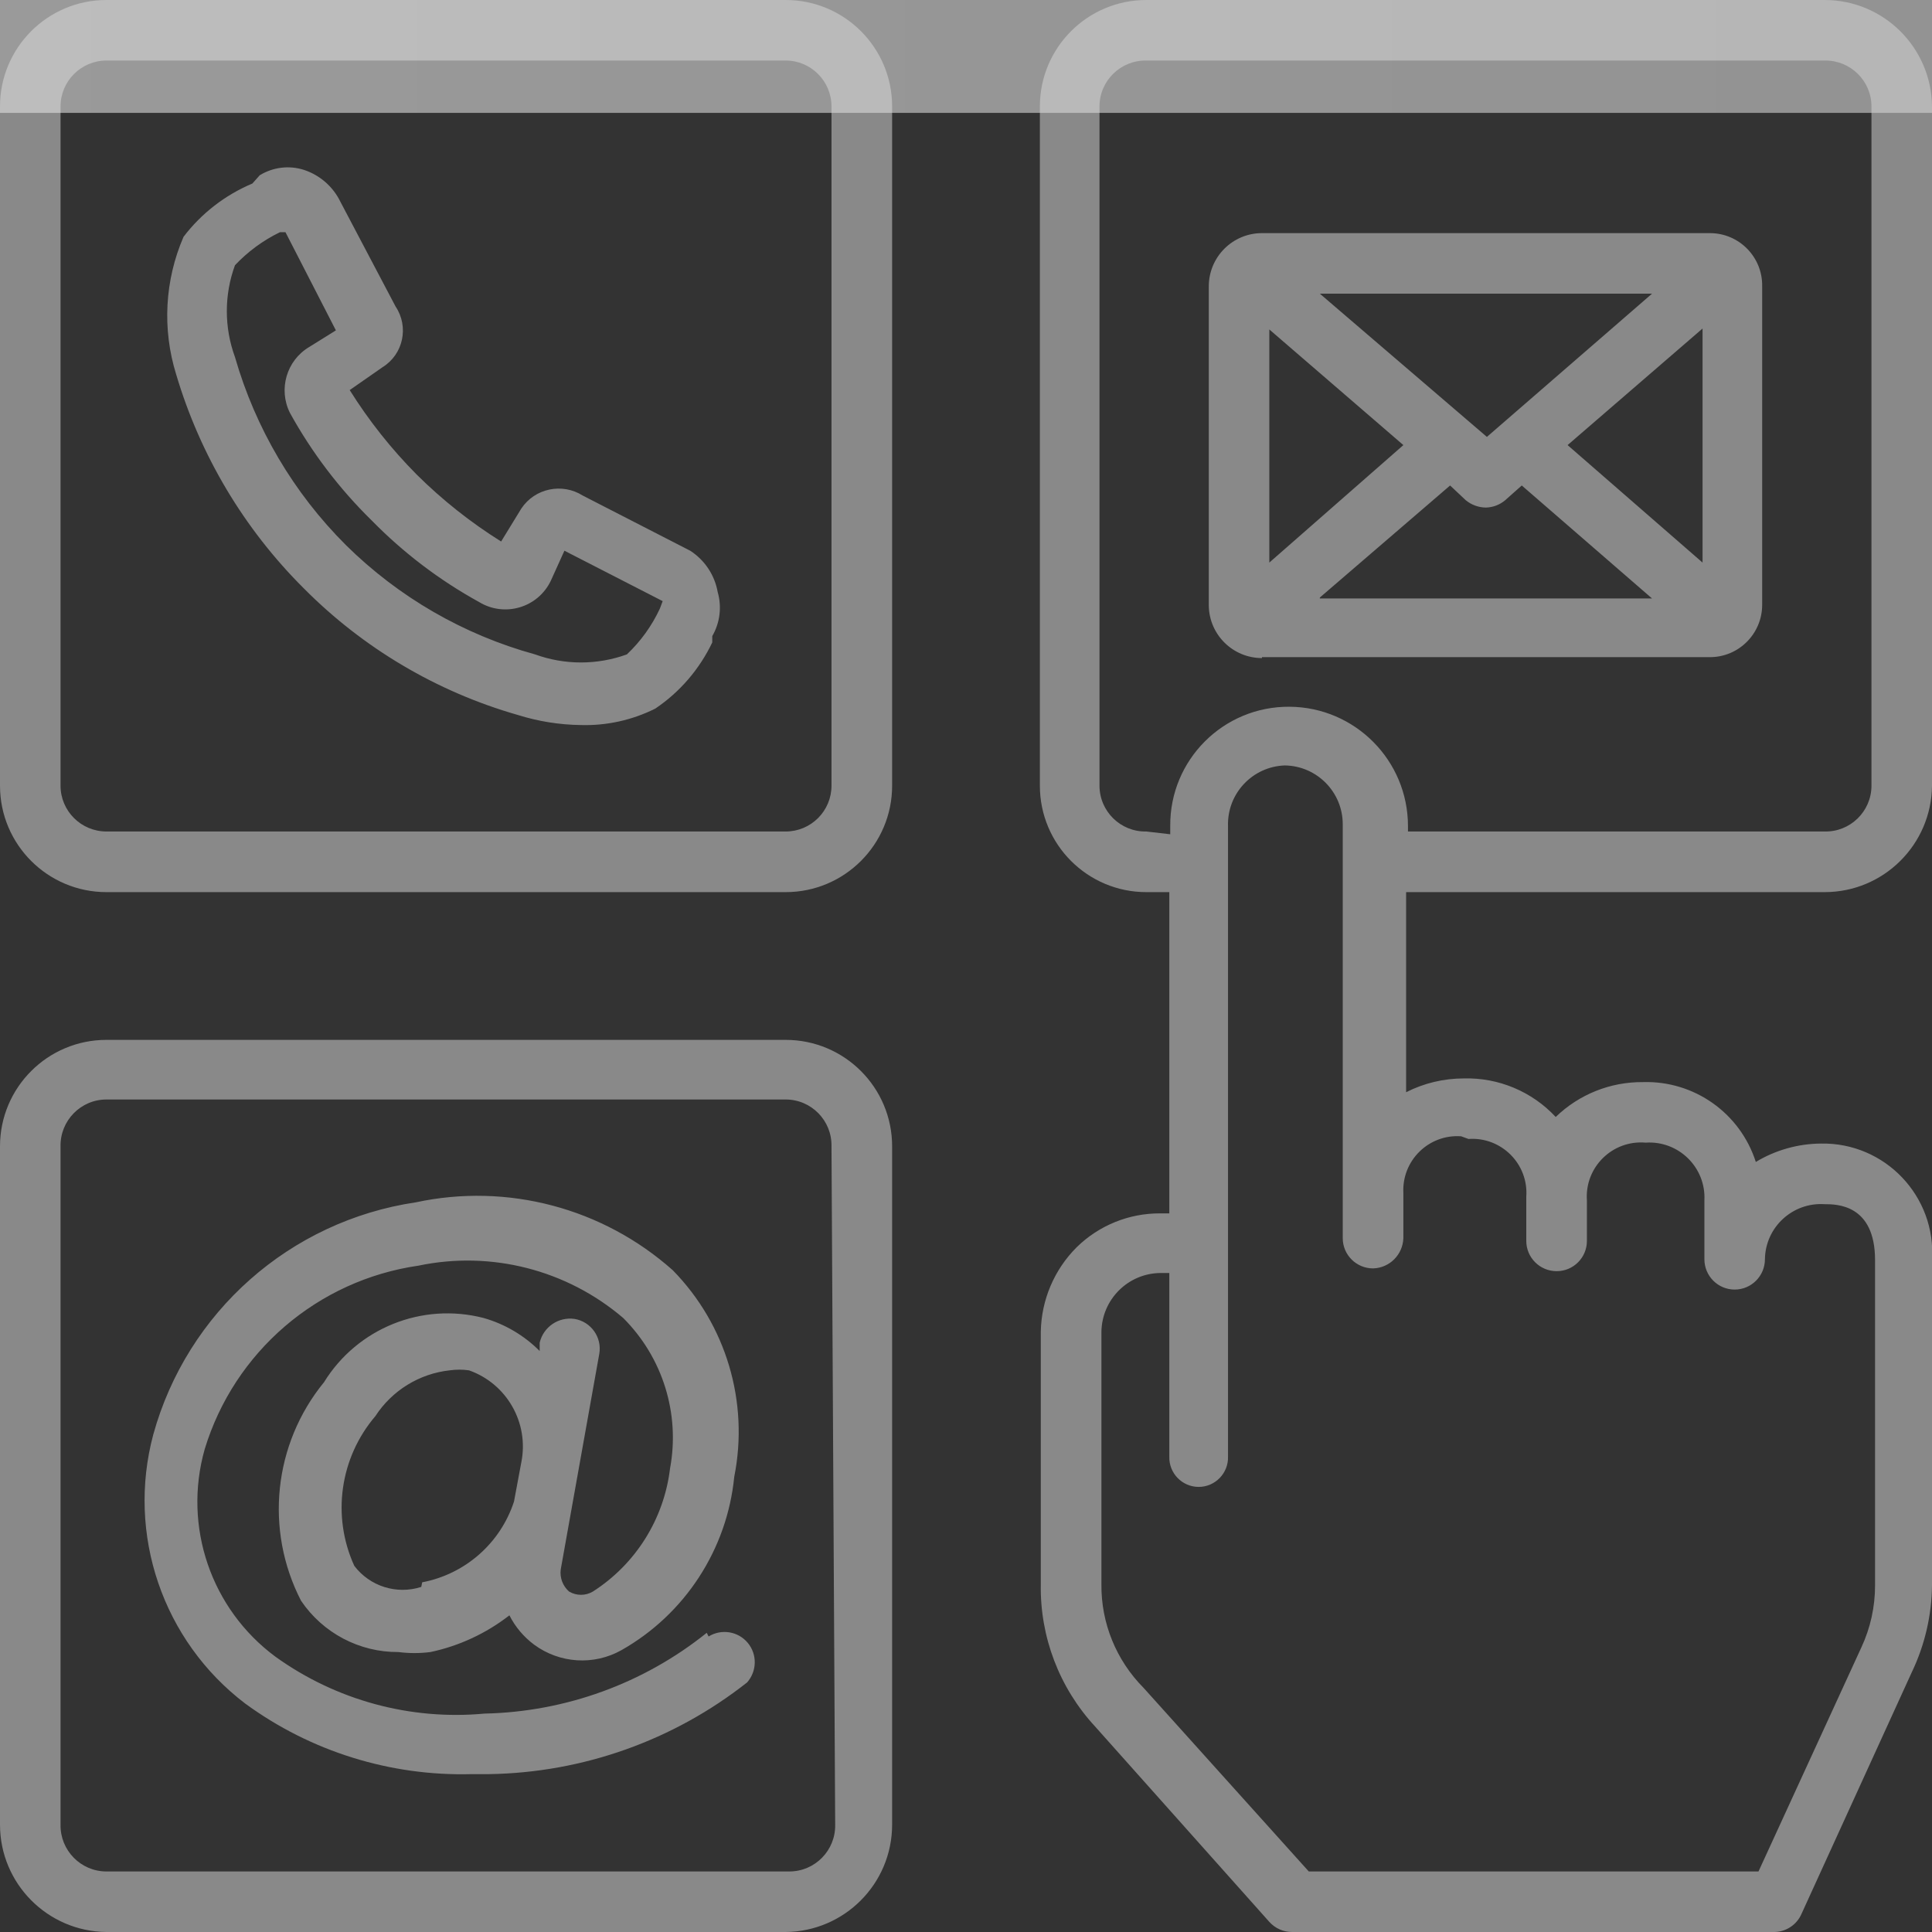 <svg xmlns="http://www.w3.org/2000/svg" xmlns:xlink="http://www.w3.org/1999/xlink" fill="none" version="1.1" width="21" height="21" viewBox="0 0 21 21"><rect x="0" y="0" width="21" height="21" fill="#333333" stroke="none"/><defs><clipPath id="master_svg0_1070_1464"><rect x="0" y="0" width="21" height="21" rx="0"/></clipPath><clipPath id="master_svg1_1070_1467"><g><rect x="-469.452" y="-230.721" width="389.153" height="230.721" rx="0" fill="#FFFFFF" fill-opacity="1"/></g></clipPath><radialGradient cx="0" cy="0" r="1" gradientUnits="userSpaceOnUse" id="master_svg2_1011_1532" gradientTransform="translate(-182.869 -118.609) rotate(0) scale(611.631 1405.385)"><stop offset="21%" stop-color="#FFFFFF" stop-opacity="1"/><stop offset="100%" stop-color="#000000" stop-opacity="1"/></radialGradient></defs><g clip-path="url(#master_svg0_1070_1464)"><g><path d="M8.54,0L1.157,0C0.518,-7.61901e-8,0,0.518,0,1.157L0,8.54C3.0476e-7,9.179,0.518,9.697,1.157,9.697L8.54,9.697C9.179,9.697,9.697,9.179,9.697,8.54L9.697,1.157C9.697,0.518,9.179,0,8.54,0ZM9.038,8.54C9.038,8.815,8.815,9.038,8.54,9.038L1.157,9.038C0.882,9.038,0.658,8.815,0.658,8.54L0.658,1.157C0.658,0.882,0.882,0.658,1.157,0.658L8.54,0.658C8.815,0.658,9.038,0.882,9.038,1.157L9.038,8.54ZM19.833,9.697C20.474,9.697,20.994,9.18,21,8.54L21,1.157C20.994,0.517,20.474,0,19.833,0L12.46,0C11.821,-7.61901e-8,11.303,0.518,11.303,1.157L11.303,8.54C11.303,9.179,11.821,9.697,12.46,9.697L12.71,9.697L12.71,13.189L12.61,13.189C12.271,13.187,11.944,13.32,11.702,13.558C11.458,13.802,11.319,14.131,11.313,14.476L11.313,17.219C11.303,17.791,11.514,18.345,11.902,18.765L13.797,20.89C13.861,20.961,13.951,21.001,14.047,21L19.284,21C19.415,20.999,19.532,20.92,19.583,20.8L20.78,18.177C20.922,17.881,20.997,17.557,21,17.229L21,13.697C21.047,13.003,20.489,12.417,19.793,12.43C19.543,12.432,19.298,12.501,19.085,12.63C18.915,12.099,18.415,11.745,17.858,11.762C17.504,11.759,17.164,11.895,16.91,12.141C16.653,11.865,16.289,11.712,15.912,11.722C15.694,11.722,15.478,11.773,15.284,11.872L15.284,9.697L19.833,9.697ZM12.46,9.038C12.181,9.044,11.951,8.819,11.951,8.54L11.951,1.157C11.951,0.878,12.181,0.653,12.46,0.658L19.833,0.658C20.112,0.653,20.342,0.878,20.342,1.157L20.342,8.54C20.342,8.819,20.112,9.044,19.833,9.038L15.304,9.038L15.304,8.979C15.304,8.266,14.729,7.687,14.017,7.682C13.298,7.676,12.714,8.26,12.72,8.979L12.72,9.068L12.46,9.038ZM15.962,12.38C16.319,12.355,16.616,12.652,16.59,13.009L16.59,13.488C16.59,13.67,16.738,13.817,16.92,13.817C17.102,13.817,17.249,13.67,17.249,13.488L17.249,13.049C17.223,12.688,17.526,12.389,17.887,12.42C18.246,12.396,18.545,12.69,18.526,13.049L18.526,13.508Q18.526,13.508,18.526,13.568C18.526,13.628,18.526,13.648,18.526,13.687C18.526,13.869,18.673,14.017,18.855,14.017C19.037,14.017,19.184,13.869,19.184,13.687C19.189,13.339,19.485,13.066,19.833,13.089C19.962,13.089,20.381,13.089,20.381,13.697L20.381,17.229C20.382,17.463,20.331,17.695,20.232,17.907L19.114,20.342L14.226,20.342L12.43,18.346C12.133,18.047,11.967,17.641,11.972,17.219L11.972,14.476C11.977,14.125,12.26,13.842,12.61,13.837L12.71,13.837L12.71,15.832C12.704,16.012,12.849,16.162,13.029,16.162C13.209,16.162,13.354,16.012,13.348,15.832L13.348,13.518L13.348,8.979C13.337,8.626,13.614,8.331,13.967,8.32C14.315,8.326,14.595,8.61,14.595,8.959L14.595,12.949L14.595,13.458C14.595,13.64,14.743,13.787,14.925,13.787C15.104,13.782,15.248,13.638,15.254,13.458L15.254,12.969C15.235,12.616,15.529,12.326,15.882,12.351L15.962,12.38ZM8.58,11.303L1.157,11.303C0.518,11.303,0,11.821,0,12.46L0,19.833C-0,20.474,0.517,20.994,1.157,21L8.54,21C9.18,20.994,9.697,20.474,9.697,19.833L9.697,12.46C9.697,11.821,9.179,11.303,8.54,11.303L8.58,11.303ZM9.078,19.833C9.084,20.112,8.859,20.342,8.58,20.342L1.157,20.342C0.878,20.342,0.653,20.112,0.658,19.833L0.658,12.46C0.653,12.181,0.878,11.951,1.157,11.951L8.54,11.951C8.819,11.951,9.044,12.181,9.038,12.46L9.078,19.833ZM7.682,17.748C6.996,18.299,6.147,18.607,5.267,18.626C4.459,18.701,3.652,18.481,2.993,18.007C2.293,17.488,1.987,16.591,2.225,15.752C2.547,14.693,3.453,13.915,4.549,13.757C5.339,13.592,6.16,13.802,6.774,14.326C7.203,14.754,7.394,15.366,7.283,15.962C7.217,16.511,6.91,17.001,6.445,17.299C6.365,17.347,6.265,17.347,6.185,17.299C6.117,17.239,6.083,17.149,6.095,17.059L6.514,14.715C6.545,14.536,6.424,14.366,6.245,14.336C6.071,14.311,5.906,14.423,5.866,14.595L5.866,14.685C5.697,14.515,5.488,14.392,5.257,14.326C4.588,14.153,3.885,14.436,3.522,15.024C2.973,15.695,2.875,16.628,3.272,17.399C3.509,17.75,3.906,17.96,4.33,17.957C4.446,17.972,4.563,17.972,4.679,17.957C4.991,17.891,5.285,17.754,5.537,17.558C5.601,17.684,5.693,17.793,5.806,17.877C6.083,18.081,6.454,18.105,6.754,17.937C7.445,17.546,7.903,16.842,7.981,16.052C8.143,15.239,7.893,14.399,7.313,13.807C6.552,13.13,5.515,12.855,4.519,13.069C3.153,13.272,2.034,14.261,1.666,15.593C1.375,16.679,1.769,17.834,2.664,18.516C3.377,19.038,4.244,19.308,5.128,19.284L5.317,19.284C6.336,19.268,7.321,18.918,8.121,18.287C8.229,18.164,8.232,17.981,8.127,17.856C8.022,17.731,7.841,17.702,7.702,17.788L7.682,17.748ZM4.579,17.249C4.312,17.335,4.02,17.243,3.851,17.02C3.604,16.479,3.694,15.845,4.08,15.393C4.261,15.114,4.558,14.931,4.888,14.895C4.958,14.885,5.028,14.885,5.098,14.895C5.509,15.04,5.751,15.465,5.667,15.892L5.587,16.321C5.439,16.774,5.057,17.11,4.589,17.199L4.579,17.249ZM7.502,5.986L6.335,5.387C6.111,5.245,5.814,5.307,5.667,5.527L5.447,5.886C5.115,5.678,4.807,5.434,4.529,5.158C4.253,4.88,4.009,4.572,3.801,4.24L4.16,3.99C4.384,3.85,4.447,3.552,4.3,3.332L3.701,2.195C3.621,2.029,3.477,1.903,3.302,1.846C3.141,1.795,2.967,1.817,2.823,1.905L2.743,1.995C2.448,2.119,2.189,2.319,1.995,2.574C1.79,3.047,1.762,3.578,1.915,4.07C2.176,4.949,2.652,5.748,3.302,6.395C3.947,7.045,4.747,7.519,5.627,7.771C5.85,7.841,6.081,7.878,6.315,7.881C6.595,7.889,6.873,7.827,7.123,7.702C7.39,7.522,7.603,7.274,7.742,6.983L7.742,6.914C7.826,6.769,7.847,6.596,7.801,6.435C7.768,6.25,7.66,6.088,7.502,5.986ZM7.173,6.614C7.086,6.802,6.964,6.971,6.814,7.113C6.491,7.23,6.138,7.23,5.816,7.113C5.041,6.9,4.333,6.491,3.761,5.926C3.191,5.358,2.776,4.654,2.554,3.881C2.436,3.559,2.436,3.205,2.554,2.883C2.694,2.735,2.859,2.613,3.043,2.524L3.103,2.524L3.651,3.591L3.362,3.771C3.114,3.918,3.023,4.232,3.152,4.489C3.39,4.92,3.689,5.313,4.04,5.657C4.384,6.008,4.777,6.307,5.208,6.544C5.484,6.712,5.845,6.606,5.986,6.315L6.135,5.986L7.203,6.534L7.173,6.614ZM13.717,7.143L18.586,7.143C18.9,7.143,19.154,6.888,19.154,6.574L19.154,3.113C19.16,2.795,18.904,2.534,18.586,2.534L13.717,2.534C13.398,2.534,13.139,2.793,13.139,3.113L13.139,6.584C13.144,6.9,13.402,7.153,13.717,7.153L13.717,7.143ZM15.254,4.838L13.797,6.115L13.797,3.581L15.254,4.838ZM14.346,6.495L15.762,5.277L15.932,5.437C15.994,5.488,16.071,5.516,16.151,5.517C16.228,5.515,16.302,5.487,16.361,5.437L16.541,5.277L17.957,6.505L14.346,6.505L14.346,6.495ZM17.039,4.838L18.506,3.571L18.506,6.115L17.039,4.838ZM17.957,3.192L16.162,4.749L14.346,3.192L17.957,3.192Z" fill="#898989" fill-opacity="1"/></g><g><g clipPath="url(#master_svg1_1070_1467)"><g style="opacity:0.6;"><rect x="-469.432" y="-244.488" width="564.596" height="245.715" rx="0" fill="url(#master_svg2_1011_1532)" fill-opacity="1"/></g></g></g></g></svg>